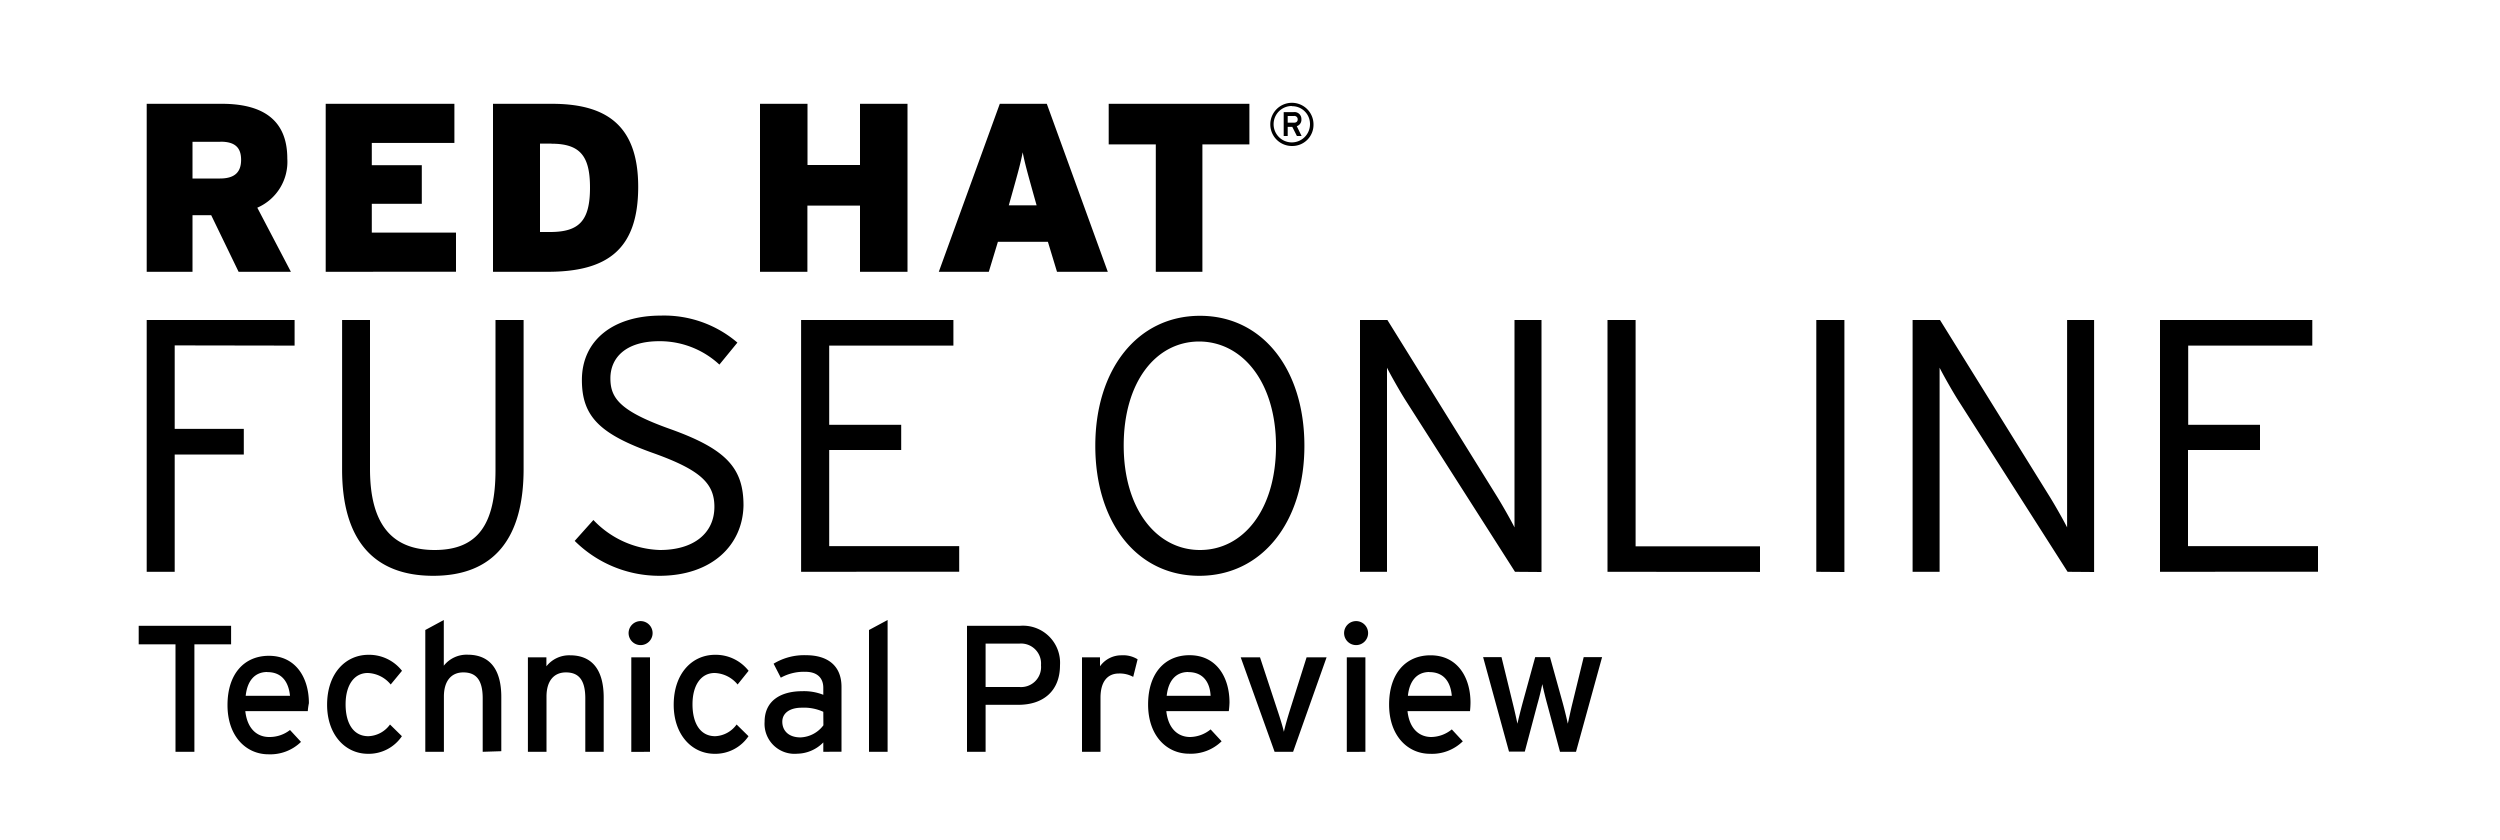 <svg data-name="Layer 1" xmlns="http://www.w3.org/2000/svg" viewBox="0 0 250 84"><title>RH_Logo_FuseOnlineTechPreview_RGB_Black</title><path d="M23.86 27.18l-2.74-5.66h-1.87v5.66h-4.58v-16.8h7.51c3.94 0 6.55 1.49 6.55 5.47a5 5 0 0 1-3 4.92l3.36 6.41zm-1.8-13h-2.81v3.67H22c1.51 0 2.11-.67 2.11-1.87s-.59-1.81-2.05-1.81zM32.57 27.18v-16.8h12.87v3.91h-8.26v2.23h5v3.86h-5v2.88h8.42v3.91zM54.75 27.18H49.3v-16.8h5.88c5.28 0 8.64 2 8.64 8.3s-3.12 8.5-9.07 8.5zm.41-12.82H54v8.84h1c2.9 0 4-1.1 4-4.44 0-3.1-.94-4.39-3.85-4.39zM86 27.18v-6.62h-5.26v6.62H76v-16.8h4.75v6.12H86v-6.12h4.75v16.8zM105.7 27.18l-.91-3h-5l-.91 3h-5l6.1-16.8h4.7l6.1 16.8zm-2.35-7.75c-.6-2.16-.86-3.07-1.08-4.2-.22 1.13-.48 2.06-1.08 4.2l-.31 1.1h2.78zM120.24 14.44v12.74h-4.66V14.44h-4.71v-4.06h14.07v4.06zM129.18 14.6a2.16 2.16 0 1 1 2.17-2.16 2.12 2.12 0 0 1-2.17 2.16zm0-4a1.82 1.82 0 1 0 1.82 1.83 1.78 1.78 0 0 0-1.82-1.81zm.49 2l.49 1h-.47l-.46-.91h-.46v.91h-.4v-2.39h1a.69.69 0 0 1 .77.71.67.67 0 0 1-.47.7zm-.28-1h-.62v.67h.62c.22 0 .38-.1.38-.34a.33.33 0 0 0-.39-.33zM17.47 34.54v8.35h6.91v2.56h-6.91v11.73h-2.8V32h14.79v2.56zM43.32 57.58c-6 0-9.11-3.64-9.11-10.62V32H37v14.9c0 5.42 2.11 8.1 6.46 8.1s6.09-2.6 6.09-8V32h2.81v14.9c0 6.97-2.99 10.68-9.04 10.68zM65.93 57.58a12 12 0 0 1-8.46-3.49L59.34 52A9.57 9.57 0 0 0 66 55c3.35 0 5.44-1.66 5.44-4.32 0-2.34-1.4-3.67-6-5.33-5.44-1.92-7.25-3.68-7.25-7.35 0-4 3.17-6.44 7.88-6.44a11.28 11.28 0 0 1 7.67 2.7l-1.8 2.2a8.77 8.77 0 0 0-6-2.34c-3.46 0-4.9 1.73-4.9 3.71s.94 3.28 6 5.08c5.58 2 7.31 3.89 7.31 7.63-.07 3.98-3.17 7.04-8.42 7.04zM80.11 57.18V32h15.23v2.56H82.92v7.92h7.2V45h-7.2v9.61h13v2.56zM119.93 57.58c-6.26 0-10.4-5.36-10.4-13s4.21-13 10.47-13 10.44 5.36 10.44 13-4.25 13-10.51 13zm0-23.43c-4.36 0-7.56 4.07-7.56 10.4S115.64 55 120 55s7.6-4.07 7.6-10.4-3.32-10.45-7.71-10.45zM151.5 57.18l-11-17.24c-.54-.86-1.48-2.52-1.8-3.17v20.41H136V32h2.74l10.91 17.57c.54.86 1.48 2.52 1.8 3.17V32h2.7v25.2zM160.75 57.18V32h2.81v22.63H176v2.56zM181.63 57.18V32h2.81v25.2zM206.76 57.18l-11-17.24c-.54-.86-1.48-2.52-1.8-3.17v20.41h-2.7V32H194l10.91 17.57c.54.86 1.48 2.52 1.8 3.17V32h2.7v25.2zM216 57.18V32h15.23v2.56h-12.41v7.92H226V45h-7.2v9.61h13v2.56zM19.44 64.43v10.75h-1.89V64.43h-3.68v-1.85h9.24v1.85zM30.78 71.11h-6.25c.2 1.82 1.22 2.59 2.38 2.59A3.31 3.31 0 0 0 29 73l1.1 1.19a4.4 4.4 0 0 1-3.26 1.24c-2.21 0-4.09-1.78-4.09-4.92s1.69-4.93 4.14-4.93c2.68 0 4 2.18 4 4.74-.06.29-.1.6-.11.79zm-4.05-3.91c-1.24 0-2 .86-2.16 2.38H29c-.13-1.29-.74-2.37-2.27-2.37zM39.07 68.45a3.1 3.1 0 0 0-2.3-1.15c-1.35 0-2.21 1.21-2.21 3.13s.79 3.19 2.27 3.19A2.78 2.78 0 0 0 39 72.45l1.19 1.17a4 4 0 0 1-3.39 1.76c-2.3 0-4.09-1.94-4.09-4.9 0-3.13 1.84-5 4.14-5a4.18 4.18 0 0 1 3.35 1.6zM48.27 75.18v-5.35c0-1.91-.72-2.59-1.94-2.59s-1.94.88-1.94 2.41v5.53h-1.86V63l1.85-1v4.57a2.9 2.9 0 0 1 2.38-1.1c2.2 0 3.37 1.44 3.37 4.23v5.42zM58.53 75.18v-5.35c0-1.91-.72-2.59-1.94-2.59s-1.94.88-1.94 2.41v5.53h-1.86v-9.45h1.85v.9a2.9 2.9 0 0 1 2.36-1.1c2.2 0 3.37 1.44 3.37 4.23v5.42zM64.07 64.51a1.2 1.2 0 1 1 1.19-1.19 1.2 1.2 0 0 1-1.19 1.19zm-.94 10.68v-9.46H65v9.45zM73.76 68.45a3.1 3.1 0 0 0-2.3-1.15c-1.35 0-2.21 1.21-2.21 3.13s.79 3.19 2.27 3.19a2.78 2.78 0 0 0 2.14-1.17l1.19 1.17a4 4 0 0 1-3.39 1.76c-2.3 0-4.09-1.94-4.09-4.9 0-3.13 1.84-5 4.14-5a4.18 4.18 0 0 1 3.35 1.6zM82.33 75.18v-.94a3.72 3.72 0 0 1-2.59 1.13 3 3 0 0 1-3.28-3.19c0-2.11 1.62-3.06 3.76-3.06a5.21 5.21 0 0 1 2.11.36v-.7c0-1-.63-1.6-1.78-1.6a4.77 4.77 0 0 0-2.47.59l-.72-1.4a5.87 5.87 0 0 1 3.24-.85c2.11 0 3.55 1 3.55 3.17v6.48zm0-4a4.67 4.67 0 0 0-2.16-.41c-1.19 0-1.94.54-1.94 1.4s.59 1.57 1.82 1.57a3 3 0 0 0 2.29-1.21zM86.9 75.18V63l1.86-1v13.18zM101.85 70.48h-3.29v4.7H96.7v-12.6h5.3a3.71 3.71 0 0 1 4 3.94c0 2.6-1.7 3.96-4.15 3.96zm.09-6.12h-3.38v4.34h3.38a2 2 0 0 0 2.16-2.18 2 2 0 0 0-2.16-2.16zM113.32 67.69a2.77 2.77 0 0 0-1.42-.34c-1.17 0-1.85.83-1.85 2.43v5.4h-1.85v-9.45h1.8v.9a2.62 2.62 0 0 1 2.16-1.1 2.72 2.72 0 0 1 1.6.4zM122.88 71.11h-6.25c.2 1.82 1.22 2.59 2.38 2.59a3.32 3.32 0 0 0 2.05-.76l1.1 1.19a4.4 4.4 0 0 1-3.26 1.24c-2.21 0-4.09-1.78-4.09-4.92s1.69-4.93 4.14-4.93c2.68 0 4 2.18 4 4.74a8.47 8.47 0 0 1-.07.85zm-4.05-3.91c-1.24 0-2 .86-2.16 2.38h4.39c-.06-1.29-.7-2.37-2.23-2.37zM129.31 75.18h-1.85l-3.39-9.45H126l1.69 5.13c.31.92.58 1.8.7 2.32.11-.52.36-1.4.65-2.32l1.62-5.13h2zM135.62 64.51a1.2 1.2 0 1 1 1.19-1.19 1.2 1.2 0 0 1-1.19 1.19zm-.94 10.68v-9.46h1.86v9.45zM147 71.11h-6.25c.2 1.82 1.22 2.59 2.38 2.59a3.32 3.32 0 0 0 2.05-.76l1.1 1.19a4.4 4.4 0 0 1-3.28 1.25c-2.21 0-4.09-1.78-4.09-4.92s1.69-4.93 4.14-4.93c2.68 0 4 2.18 4 4.74a8.47 8.47 0 0 1-.05.84zm-4.05-3.91c-1.24 0-2 .86-2.16 2.38h4.39c-.11-1.29-.72-2.37-2.25-2.37zM157.6 75.18H156l-1.28-4.77c-.2-.72-.4-1.57-.49-2-.09.45-.29 1.31-.49 2l-1.26 4.75h-1.58l-2.59-9.45h1.84l1.12 4.59c.18.72.38 1.62.47 2.07.11-.47.32-1.33.52-2.07l1.26-4.59H155l1.28 4.61c.2.74.4 1.58.5 2.05.11-.47.29-1.35.47-2.07l1.12-4.59h1.84z"/></svg>